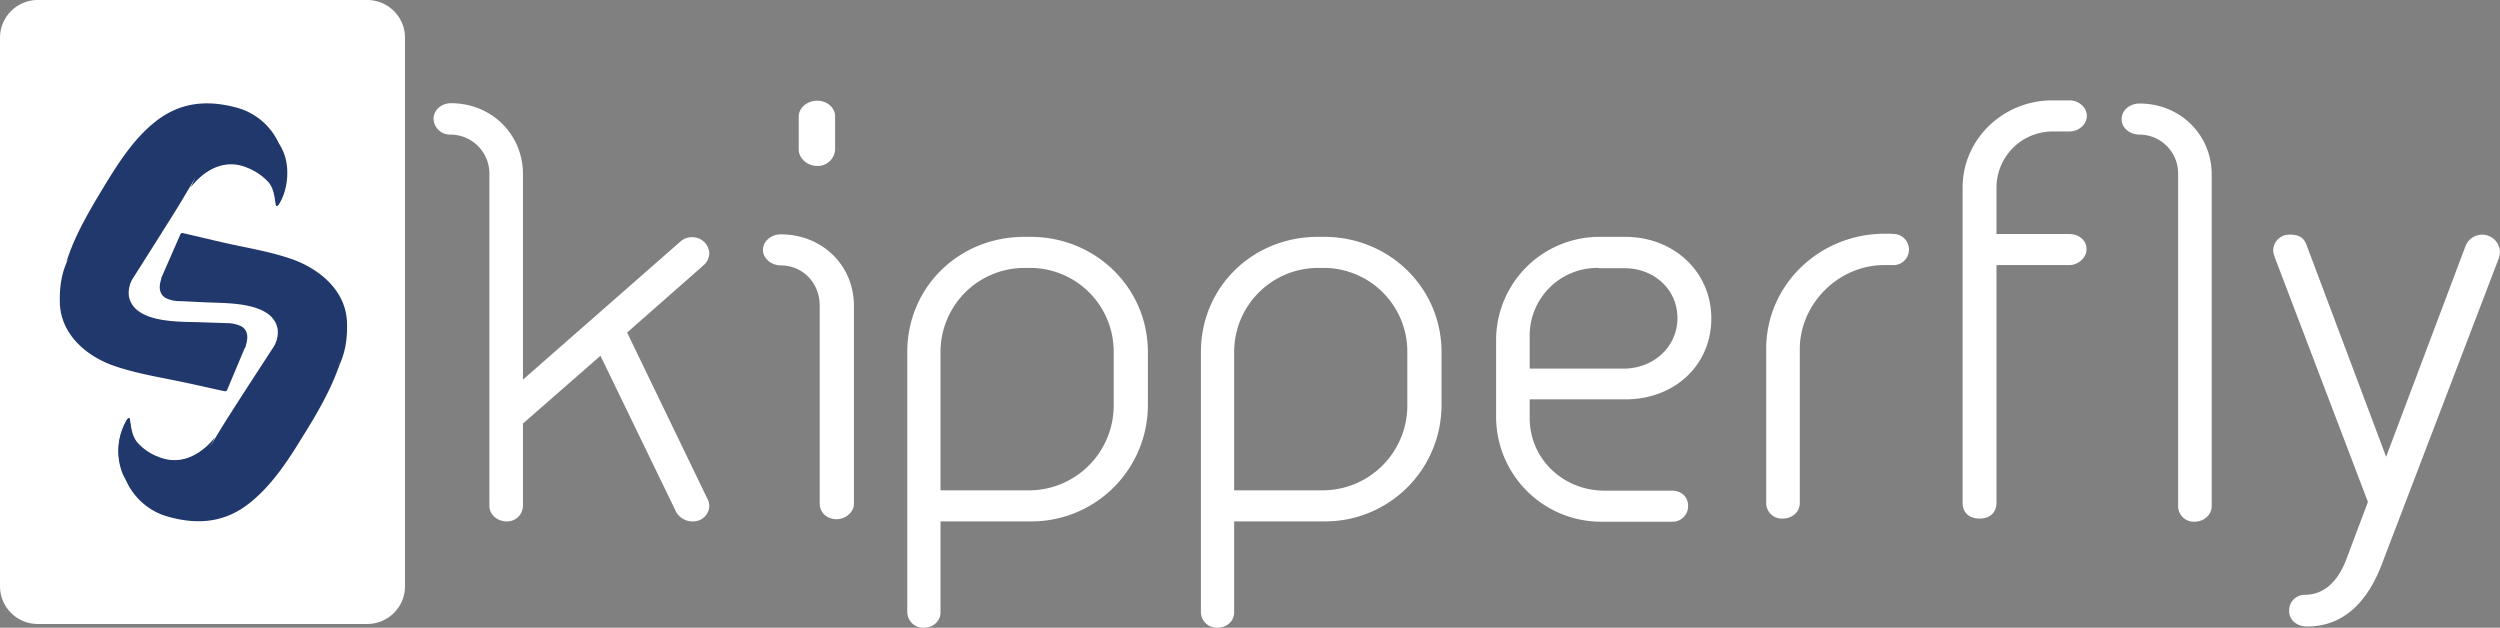 <svg xmlns="http://www.w3.org/2000/svg" xmlns:xlink="http://www.w3.org/1999/xlink" width="796.9" height="200.102" viewBox="0 0 796.9 200.102">
  <rect x="0" y="0" width="796.9" height="200.102" fill="#808080" stroke="none"/>
  <defs>
    <linearGradient id="linear-gradient" x1="8.21" y1="4.481" x2="9.214" y2="4.481" gradientUnits="objectBoundingBox">
      <stop offset="0" stop-color="#21386d"/>
      <stop offset="0.907" stop-color="#fff"/>
      <stop offset="1" stop-color="#fff"/>
    </linearGradient>
  </defs>
  <g id="logo_skipper" data-name="logo skipper" transform="translate(-302 -284)">
    <path id="Path_1145" data-name="Path 1145" d="M314,482.9H419.1a12.035,12.035,0,0,0,12-12V296a12.035,12.035,0,0,0-12-12H314a12.035,12.035,0,0,0-12,12V470.9a12.035,12.035,0,0,0,12,12Z" fill="#fff"/>
    <g id="Group_2606" data-name="Group 2606">
      <g id="Group_2603" data-name="Group 2603">
        <path id="Path_1146" data-name="Path 1146" d="M323.8,366.5a18.7,18.7,0,0,0-.3,3.4,21.25,21.25,0,0,0,6.8,15c3.6,3.1,9.1,4.8,14,5.9l3,.6a158.6,158.6,0,0,0,30.7,3.4,10.616,10.616,0,0,1,1.5.1c.4,0,.6-.1.6,0,.9-2.5,1.4-5.4-1.2-6.9a10.733,10.733,0,0,0-4.7-1c-3-.1-5.9-.2-8.9-.3-6-.2-20.5.4-22.2-8.2a8.848,8.848,0,0,1,1.6-6.3c4.5-7.1,9-14.2,13.5-21.4,2.1-3.4,4.1-6.9,6.2-10.3-.7,1.4-1.3,2.6-1.8,3.4,0,0,7.5-11,18.3-6.4a18.267,18.267,0,0,1,6.7,4.6c1.7,2,1.9,4.7,2.3,7.2.1.6.6.4.8,0,3-4.7,3.6-12.1,1.2-17.2l-.3-.6a20.668,20.668,0,0,0-14.2-13.2c-9.6-2.6-18.4-1.7-26.4,4.9-6.5,5.3-11.3,12.8-15.7,20-3.9,6.5-9.3,15.2-12.1,24.2C323.5,367.2,323.6,366.8,323.8,366.5Z" fill="url(#linear-gradient)"/>
        <g id="Group_2602" data-name="Group 2602">
          <path id="Path_1147" data-name="Path 1147" d="M362.8,343.7s7.5-11,18.3-6.4a18.266,18.266,0,0,1,6.7,4.6c1.7,2,1.9,4.7,2.3,7.2.1.6.6.4.8,0,3-4.7,3.6-12.1,1.2-17.2-2.5-5.5-9.2-9.3-14.8-7.5C370.2,326.7,365.3,339.3,362.8,343.7Z" fill="url(#linear-gradient)"/>
        </g>
        <path id="Path_1148" data-name="Path 1148" d="M344.5,390.3c-4.9-1.1-10.4-2.7-14-5.9a20.478,20.478,0,0,1-6.8-15,19.526,19.526,0,0,1,.3-3.4c-1.4,2.9-3.2,7.1-2.9,15,.5,9.8,8.6,16.6,17.2,19.6,7.2,2.5,15,3.7,22.5,5.3,4.3.9,8.5,1.9,12.8,2.8a.68.68,0,0,0,.8-.4l5.8-13.8c.2-.5,0-.2-.5-.2-.7,0-1.4-.1-1.5-.1a158.6,158.6,0,0,1-30.7-3.4C346.5,390.7,345.5,390.5,344.5,390.3Z" fill="url(#linear-gradient)"/>
      </g>
      <g id="Group_2605" data-name="Group 2605">
        <path id="Path_1149" data-name="Path 1149" d="M409.8,401.1a18.7,18.7,0,0,0,.3-3.4,20.766,20.766,0,0,0-6.7-15.1c-3.6-3.2-9-4.9-13.9-6-1-.2-2-.5-3-.7a158.978,158.978,0,0,0-30.7-3.7c-.1,0-.9-.1-1.5-.1-.4,0-.6.1-.6,0-1,2.5-1.4,5.3,1.1,6.9a10.733,10.733,0,0,0,4.7,1c3,.1,5.9.3,8.9.4,6,.3,20.6-.2,22.1,8.5a8.917,8.917,0,0,1-1.7,6.3c-4.6,7.1-9.2,14.1-13.7,21.2-2.2,3.4-4.2,6.8-6.3,10.3.7-1.4,1.3-2.6,1.8-3.4,0,0-7.6,10.9-18.4,6.2a16.344,16.344,0,0,1-6.6-4.7c-1.6-2.1-1.8-4.7-2.2-7.2-.1-.6-.6-.4-.8,0a19.322,19.322,0,0,0-1.4,17.2l.3.6a20.67,20.67,0,0,0,14.1,13.3c9.6,2.7,18.4,1.9,26.4-4.7,6.5-5.3,11.5-12.7,15.9-19.9,4-6.4,9.4-15.1,12.4-24.1a5.362,5.362,0,0,0-.5,1.1Z" fill="url(#linear-gradient)"/>
        <g id="Group_2604" data-name="Group 2604">
          <path id="Path_1150" data-name="Path 1150" d="M370.5,423.5s-7.6,10.9-18.4,6.2a16.345,16.345,0,0,1-6.6-4.7c-1.6-2.1-1.8-4.7-2.2-7.2-.1-.6-.6-.4-.8,0a19.322,19.322,0,0,0-1.4,17.2c2.4,5.5,9.1,9.4,14.8,7.6C362.9,440.4,368,427.8,370.5,423.5Z" fill="url(#linear-gradient)"/>
        </g>
        <path id="Path_1151" data-name="Path 1151" d="M389.3,377.1c4.9,1.1,10.4,2.8,13.9,6a21.155,21.155,0,0,1,6.7,15.1,19.532,19.532,0,0,1-.3,3.4c1.4-2.9,3.3-7.1,3-15-.4-9.8-8.4-16.6-17-19.8-7.2-2.6-15-3.8-22.5-5.5-4.3-1-8.5-2-12.8-3a.68.68,0,0,0-.8.4l-6,13.7c-.2.5,0,.2.5.2.7,0,1.4.1,1.5.1a158.98,158.98,0,0,1,30.7,3.7A28.17,28.17,0,0,1,389.3,377.1Z" fill="url(#linear-gradient)"/>
      </g>
    </g>
    <path id="Path_1152" data-name="Path 1152" d="M468.7,339.5V405L519,360.9a5.538,5.538,0,0,1,3.7-1.3,5.4,5.4,0,0,1,5.4,5.2,5.281,5.281,0,0,1-2,3.9L501.9,390l25.5,52.8a5.289,5.289,0,0,1,.7,2.5,5.109,5.109,0,0,1-5.2,4.9,5.97,5.97,0,0,1-5.7-3.7l-23.8-49.1L468.7,419v26.3a5.043,5.043,0,0,1-5.2,4.9c-3,0-5.5-2.2-5.5-4.9V339.5a12.441,12.441,0,0,0-12.4-12.6,5.238,5.238,0,0,1-5.4-5c0-3,2.7-5,5.5-5C458.9,316.9,468.7,327,468.7,339.5Z" fill="#fff"/>
    <path id="Path_1153" data-name="Path 1153" d="M574.2,381.5v63.1c0,2.7-2.7,4.9-5.5,4.9-3.2,0-5.4-2.2-5.4-4.9V381.5c0-7.4-5.5-12.9-12.4-12.9-3,0-5.7-2.2-5.7-4.9,0-2.9,2.7-5,5.7-5C563.9,358.7,574.2,368.4,574.2,381.5Zm-6-60.4v10.6a5.549,5.549,0,0,1-5.7,5.2c-3.2,0-5.9-2.5-5.9-5.2V321.1c0-2.7,2.7-5,5.9-5S568.2,318.4,568.2,321.1Z" fill="#fff"/>
    <path id="Path_1154" data-name="Path 1154" d="M630.5,359.5c20.8,0,37.4,16.3,37.4,36.7v17.1a37.111,37.111,0,0,1-37.4,36.9H601.8v28.9c0,2.9-2.3,5-5.4,5a5.061,5.061,0,0,1-5.2-5V396.2c0-20.5,16.3-36.7,37.3-36.7Zm-2,9.9a26.78,26.78,0,0,0-26.7,26.8v44.1h28.5A27.042,27.042,0,0,0,657,413.5V396.2a26.675,26.675,0,0,0-26.5-26.8Z" fill="#fff"/>
    <path id="Path_1155" data-name="Path 1155" d="M724.1,359.5c20.8,0,37.4,16.3,37.4,36.7v17.1a37.111,37.111,0,0,1-37.4,36.9H695.4v28.9c0,2.9-2.3,5-5.4,5a5.061,5.061,0,0,1-5.2-5V396.2c0-20.5,16.3-36.7,37.3-36.7Zm-2,9.9a26.78,26.78,0,0,0-26.7,26.8v44.1h28.5a27.042,27.042,0,0,0,26.7-26.8V396.2a26.675,26.675,0,0,0-26.5-26.8Z" fill="#fff"/>
    <path id="Path_1156" data-name="Path 1156" d="M820.1,359.5c15.4,0,27.4,11.1,27.4,26s-11.7,25.8-27.4,25.8H789.6v5.9c0,13.3,10.9,23.2,23.8,23.2h21.5c2.9,0,5.2,1.8,5.2,4.9a4.94,4.94,0,0,1-5.2,5H812.6a33.483,33.483,0,0,1-33.7-33.2V392.4a32.928,32.928,0,0,1,33.2-32.9Zm-8.5,9.9a21.567,21.567,0,0,0-22,22v10.1h30c9.4,0,17.1-6.9,17.1-16.1,0-9.4-7.7-15.9-16.8-15.9h-8.3Z" fill="#fff"/>
    <path id="Path_1157" data-name="Path 1157" d="M905.1,358.6a4.969,4.969,0,1,1,0,9.9h-2.5c-14.6,0-26.9,12.4-26.9,26.8v49c0,3-2.5,5-5.5,5a4.94,4.94,0,0,1-5.2-5V395.1c0-20.1,16.8-36.6,37.8-36.6h2.3Z" fill="#fff"/>
    <path id="Path_1158" data-name="Path 1158" d="M961.7,316c2.9,0,5.5,2.2,5.5,4.9,0,2.9-2.7,5-5.5,5h-5.5a17.925,17.925,0,0,0-17.8,17.9v14.8h23.2c2.9,0,5.5,1.8,5.5,4.9,0,2.7-2.7,5-5.5,5H938.4v75.8c0,3-2,5-5.4,5s-5.4-2-5.4-5V343.8c0-15.6,13.1-27.8,28.5-27.8Z" fill="#fff"/>
    <path id="Path_1159" data-name="Path 1159" d="M1007,339.6V445.4c0,2.7-2.5,4.9-5.5,4.9a4.981,4.981,0,0,1-5.2-4.9V339.6A12.38,12.38,0,0,0,984,326.9c-3,0-5.7-2-5.7-4.9,0-3,2.7-5,5.7-5C997,317,1007,327,1007,339.6Z" fill="#fff"/>
    <path id="Path_1160" data-name="Path 1160" d="M1098.9,364.3a13.5,13.5,0,0,1-.3,1.8l-37.5,98.1c-4.2,10.8-11.4,19.5-23.7,19.5-3.2,0-5.7-2-5.7-4.9a4.94,4.94,0,0,1,5-5.2c7.2,0,11.3-5.9,13.4-11.8l6.7-17.8-29.7-78a7.449,7.449,0,0,1-.5-2.2,5.11,5.11,0,0,1,5.4-5c3.2,0,4.5,1.3,5.2,3.2l25.4,67.6,25.4-67.4a5.693,5.693,0,0,1,10.9,2.1Z" fill="#fff"/>
  </g>
</svg>
